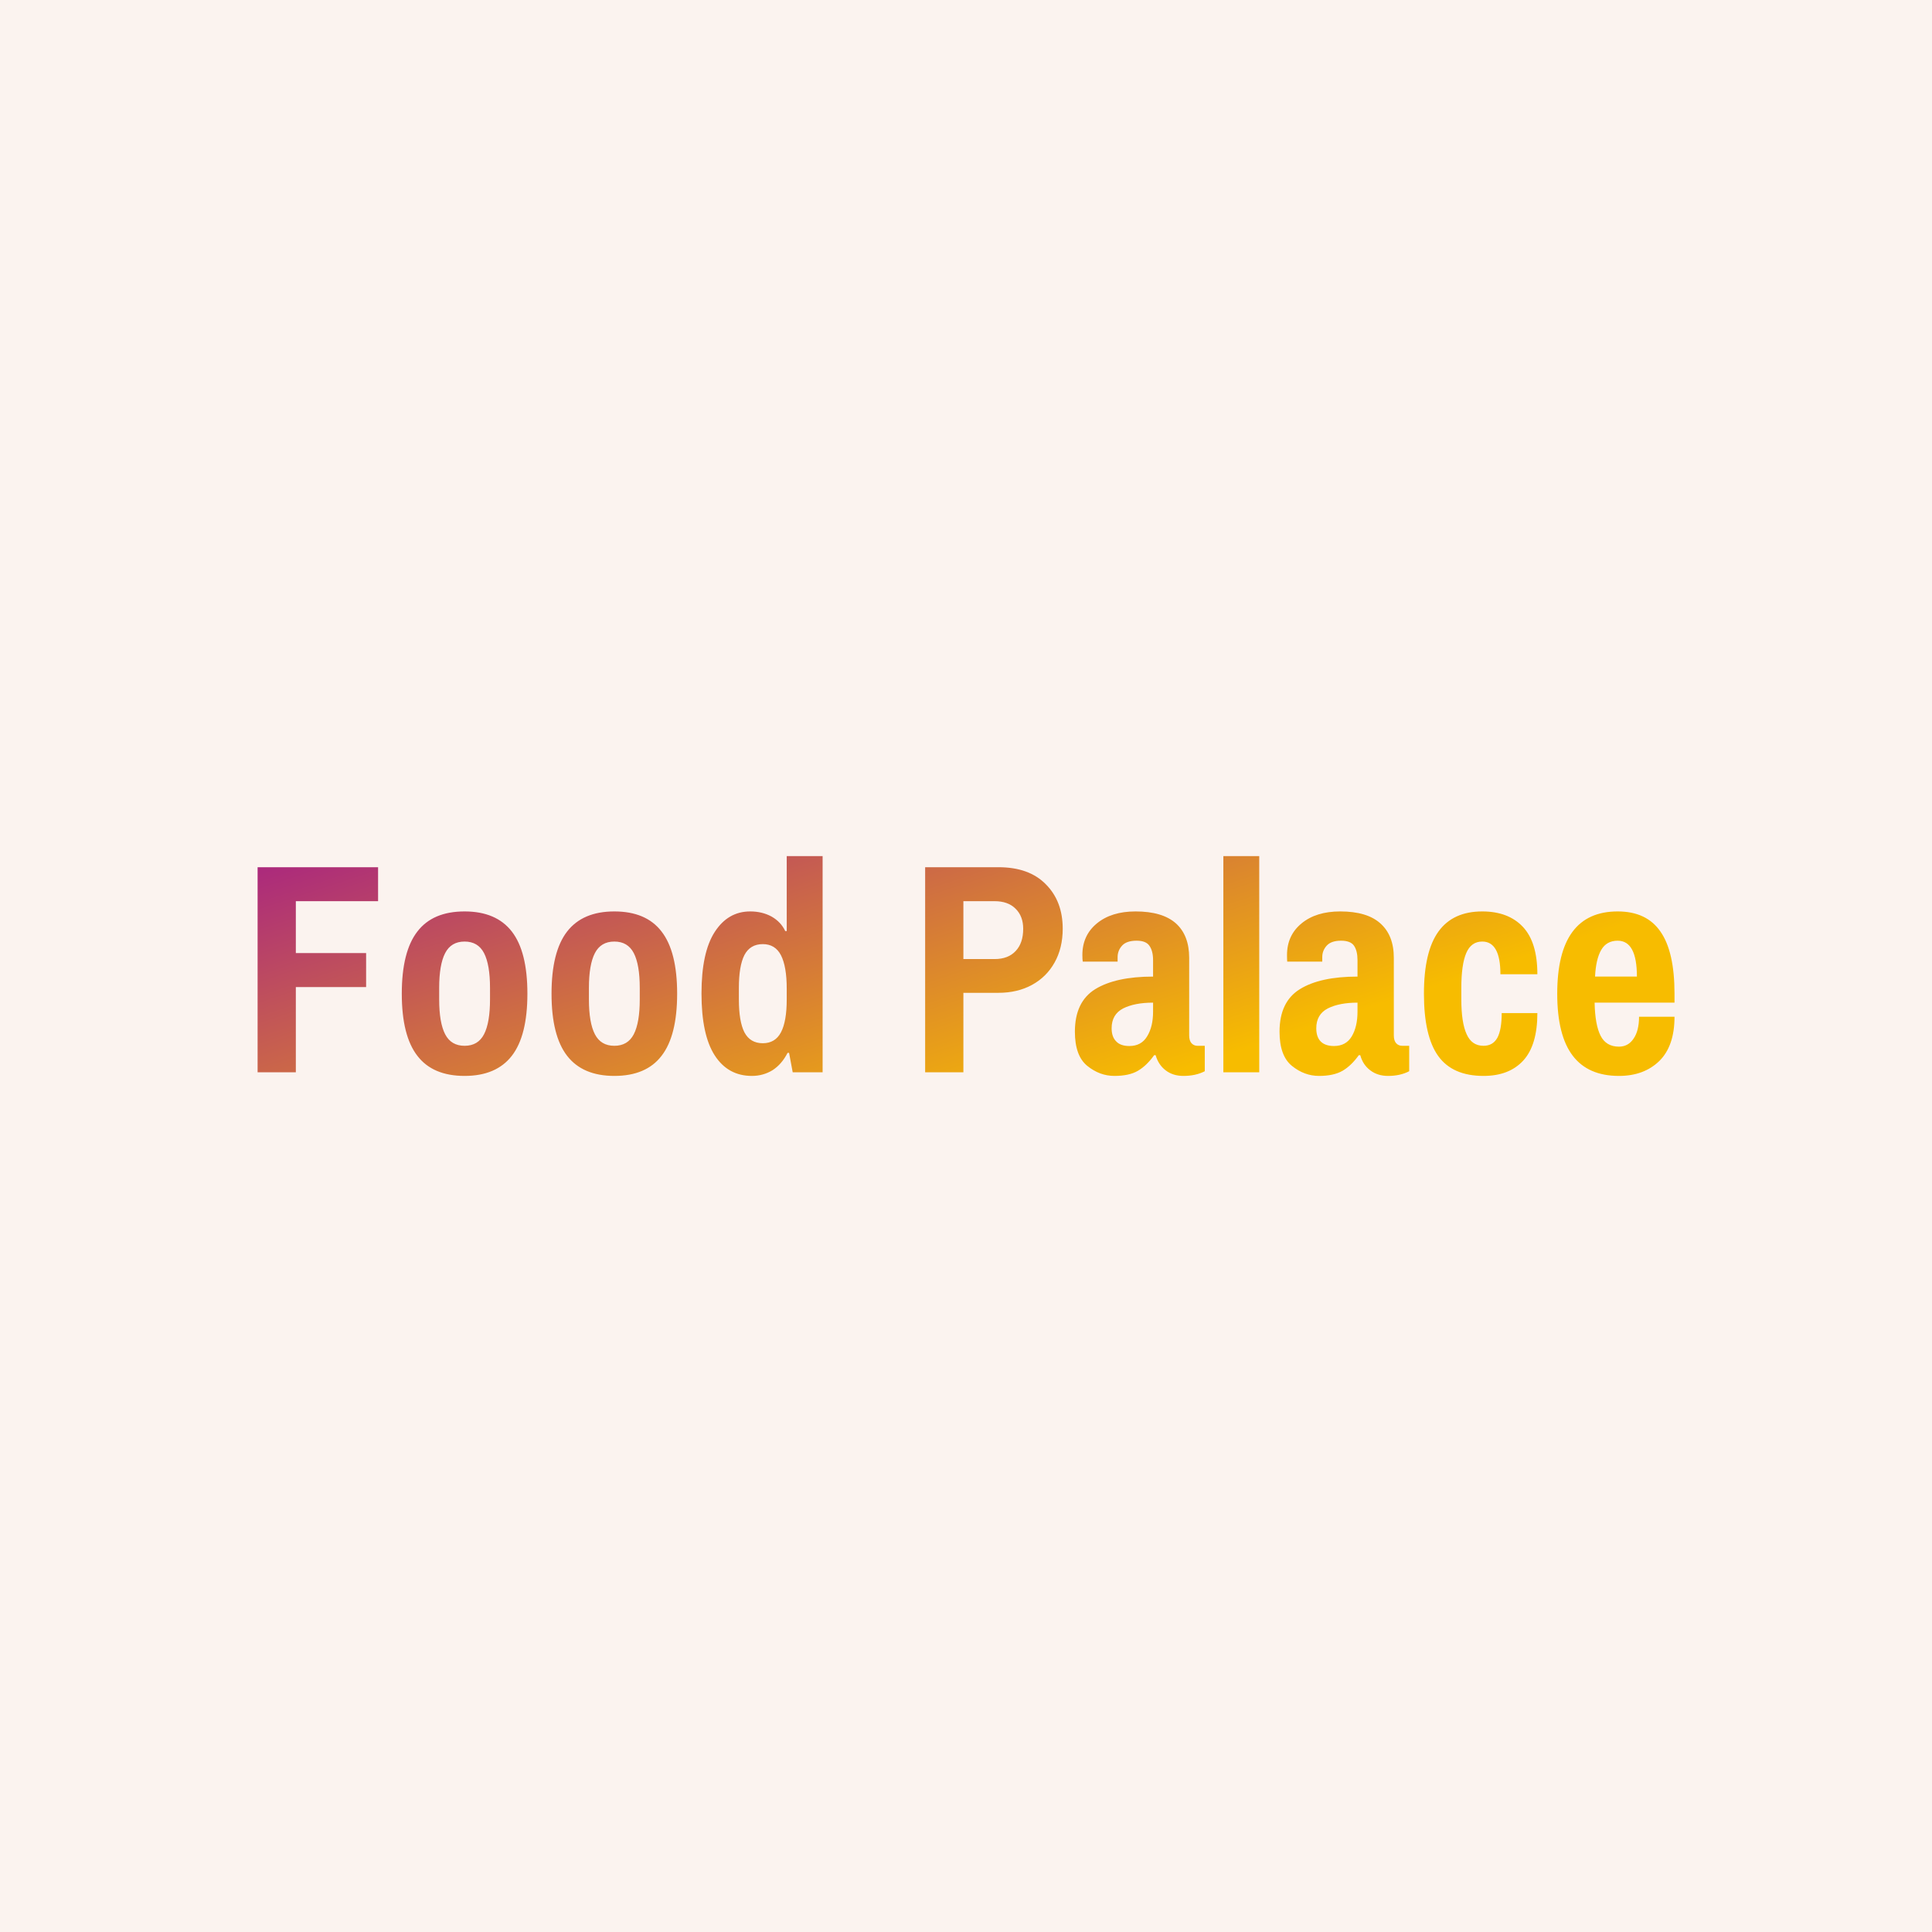 <svg data-v-fde0c5aa="" xmlns="http://www.w3.org/2000/svg" viewBox="0 0 300 300" class="font"><!----><defs data-v-fde0c5aa=""><!----></defs><rect data-v-fde0c5aa="" fill="#FBF3EF" x="0" y="0" width="300px" height="300px" class="logo-background-square"></rect><defs data-v-fde0c5aa=""><linearGradient data-v-fde0c5aa="" gradientTransform="rotate(25)" id="8d9f2b57-b084-443c-abda-85fd87e7a0e2" x1="0%" y1="0%" x2="100%" y2="0%"><stop data-v-fde0c5aa="" offset="0%" stop-color="#A92580" stop-opacity="1"></stop><stop data-v-fde0c5aa="" offset="100%" stop-color="#F7BC00" stop-opacity="1"></stop></linearGradient></defs><g data-v-fde0c5aa="" id="7880c3af-8247-4505-8b80-25f5c728fde7" fill="url(#8d9f2b57-b084-443c-abda-85fd87e7a0e2)" transform="matrix(3.317,0,0,3.317,37.214,125.738)"><path d="M0.84 12.29L0.84 2.69L6.48 2.69L6.48 4.28L2.63 4.28L2.63 6.71L5.92 6.71L5.92 8.30L2.63 8.30L2.63 12.29L0.84 12.29ZM10.53 12.46L10.53 12.46Q9.04 12.46 8.32 11.52L8.32 11.52L8.32 11.52Q7.59 10.58 7.59 8.61L7.59 8.61L7.59 8.61Q7.59 6.64 8.32 5.70L8.32 5.70L8.32 5.70Q9.04 4.76 10.53 4.76L10.53 4.76L10.53 4.76Q12.01 4.76 12.74 5.70L12.74 5.70L12.74 5.70Q13.47 6.64 13.47 8.61L13.47 8.61L13.47 8.61Q13.47 10.58 12.74 11.52L12.74 11.52L12.74 11.52Q12.01 12.46 10.53 12.46L10.53 12.46ZM10.53 11.05L10.53 11.05Q11.16 11.05 11.44 10.51L11.44 10.51L11.44 10.51Q11.72 9.97 11.72 8.88L11.72 8.88L11.72 8.34L11.72 8.34Q11.72 7.25 11.44 6.71L11.44 6.71L11.44 6.71Q11.16 6.17 10.53 6.17L10.53 6.17L10.53 6.17Q9.90 6.17 9.62 6.71L9.62 6.71L9.62 6.71Q9.34 7.25 9.34 8.34L9.34 8.34L9.34 8.88L9.34 8.88Q9.34 9.97 9.62 10.51L9.62 10.51L9.62 10.51Q9.90 11.05 10.53 11.05L10.53 11.05ZM17.54 12.46L17.54 12.46Q16.06 12.46 15.33 11.52L15.33 11.52L15.33 11.52Q14.60 10.58 14.60 8.61L14.60 8.61L14.60 8.61Q14.60 6.64 15.33 5.70L15.33 5.70L15.33 5.70Q16.06 4.76 17.54 4.76L17.54 4.76L17.54 4.76Q19.03 4.76 19.75 5.70L19.75 5.70L19.75 5.70Q20.48 6.64 20.48 8.61L20.48 8.61L20.48 8.61Q20.48 10.58 19.75 11.52L19.75 11.52L19.75 11.52Q19.03 12.46 17.54 12.46L17.54 12.46ZM17.54 11.05L17.54 11.05Q18.17 11.05 18.45 10.51L18.45 10.51L18.45 10.51Q18.73 9.97 18.73 8.88L18.73 8.88L18.73 8.34L18.73 8.34Q18.73 7.25 18.45 6.71L18.45 6.71L18.45 6.71Q18.17 6.17 17.54 6.17L17.54 6.17L17.54 6.17Q16.91 6.17 16.63 6.71L16.63 6.71L16.63 6.71Q16.35 7.25 16.35 8.34L16.35 8.34L16.35 8.88L16.35 8.88Q16.35 9.97 16.63 10.51L16.63 10.51L16.63 10.51Q16.91 11.05 17.54 11.05L17.54 11.05ZM23.98 12.46L23.98 12.46Q22.86 12.46 22.24 11.50L22.24 11.50L22.24 11.50Q21.62 10.54 21.62 8.60L21.62 8.60L21.62 8.60Q21.62 6.68 22.24 5.72L22.24 5.72L22.24 5.72Q22.86 4.76 23.90 4.76L23.90 4.76L23.90 4.76Q24.46 4.76 24.90 5.00L24.90 5.00L24.90 5.00Q25.34 5.25 25.54 5.68L25.54 5.68L25.61 5.68L25.61 2.17L27.29 2.17L27.29 12.29L25.89 12.29L25.72 11.38L25.65 11.38L25.65 11.38Q25.38 11.91 24.95 12.19L24.95 12.19L24.95 12.19Q24.51 12.46 23.98 12.46L23.98 12.46ZM24.49 10.93L24.49 10.93Q25.07 10.93 25.34 10.42L25.34 10.42L25.34 10.42Q25.61 9.91 25.61 8.88L25.61 8.88L25.61 8.37L25.61 8.37Q25.61 7.34 25.34 6.81L25.34 6.81L25.34 6.81Q25.07 6.29 24.49 6.29L24.49 6.29L24.49 6.29Q23.90 6.29 23.63 6.80L23.63 6.80L23.63 6.80Q23.37 7.31 23.37 8.34L23.37 8.34L23.37 8.88L23.37 8.88Q23.37 9.91 23.63 10.42L23.63 10.42L23.63 10.42Q23.90 10.93 24.49 10.93L24.49 10.93ZM32.09 12.29L32.09 2.69L35.52 2.69L35.52 2.69Q36.96 2.69 37.74 3.49L37.74 3.49L37.74 3.49Q38.53 4.28 38.53 5.57L38.53 5.57L38.53 5.57Q38.53 6.47 38.15 7.15L38.15 7.15L38.15 7.15Q37.77 7.83 37.09 8.20L37.09 8.20L37.09 8.20Q36.41 8.57 35.52 8.57L35.52 8.57L33.88 8.57L33.88 12.29L32.09 12.29ZM33.88 6.99L35.34 6.99L35.34 6.99Q35.98 6.99 36.33 6.61L36.33 6.61L36.33 6.61Q36.68 6.24 36.68 5.57L36.68 5.57L36.68 5.57Q36.68 4.98 36.32 4.63L36.32 4.63L36.32 4.63Q35.97 4.28 35.34 4.28L35.34 4.28L33.88 4.28L33.88 6.99ZM40.95 12.46L40.95 12.46Q40.26 12.46 39.68 11.99L39.68 11.99L39.68 11.99Q39.10 11.52 39.10 10.39L39.10 10.39L39.10 10.39Q39.10 8.99 40.05 8.40L40.05 8.40L40.05 8.40Q41.01 7.81 42.76 7.81L42.76 7.81L42.76 7.04L42.76 7.04Q42.76 6.61 42.59 6.37L42.59 6.37L42.59 6.37Q42.43 6.13 41.99 6.13L41.99 6.13L41.99 6.13Q41.52 6.13 41.31 6.36L41.31 6.36L41.31 6.36Q41.10 6.59 41.10 6.90L41.10 6.90L41.10 7.11L39.47 7.11L39.47 7.11Q39.45 7.03 39.45 6.80L39.45 6.80L39.45 6.80Q39.45 5.88 40.13 5.32L40.13 5.32L40.13 5.32Q40.81 4.76 41.94 4.76L41.94 4.76L41.94 4.76Q43.20 4.76 43.83 5.32L43.83 5.32L43.83 5.32Q44.45 5.88 44.45 6.93L44.45 6.93L44.45 10.56L44.45 10.56Q44.45 10.81 44.56 10.93L44.56 10.93L44.56 10.93Q44.67 11.05 44.84 11.05L44.84 11.05L45.18 11.05L45.18 12.24L45.18 12.24Q44.76 12.46 44.18 12.46L44.18 12.46L44.18 12.46Q43.69 12.46 43.35 12.20L43.35 12.20L43.35 12.20Q43.01 11.94 42.88 11.49L42.88 11.49L42.81 11.49L42.81 11.49Q42.46 11.98 42.05 12.22L42.05 12.22L42.05 12.22Q41.64 12.46 40.95 12.46L40.95 12.46ZM41.65 11.06L41.65 11.06Q42.21 11.06 42.48 10.61L42.48 10.61L42.48 10.61Q42.76 10.16 42.76 9.45L42.76 9.45L42.76 9.03L42.76 9.03Q41.90 9.03 41.36 9.30L41.36 9.30L41.36 9.30Q40.82 9.58 40.82 10.23L40.82 10.23L40.82 10.23Q40.82 10.63 41.03 10.84L41.03 10.84L41.03 10.84Q41.23 11.06 41.65 11.06L41.65 11.06ZM46.05 12.29L46.05 2.17L47.73 2.17L47.73 12.29L46.05 12.29ZM50.53 12.46L50.53 12.46Q49.84 12.46 49.26 11.99L49.26 11.99L49.26 11.99Q48.68 11.52 48.68 10.39L48.68 10.39L48.68 10.39Q48.68 8.99 49.63 8.40L49.63 8.40L49.63 8.40Q50.58 7.81 52.33 7.81L52.33 7.81L52.33 7.04L52.33 7.04Q52.33 6.61 52.17 6.37L52.17 6.37L52.17 6.37Q52.01 6.13 51.56 6.13L51.56 6.13L51.56 6.13Q51.10 6.13 50.89 6.36L50.89 6.36L50.89 6.36Q50.68 6.59 50.68 6.90L50.68 6.90L50.68 7.11L49.04 7.11L49.04 7.11Q49.03 7.03 49.03 6.80L49.03 6.80L49.03 6.80Q49.03 5.88 49.71 5.32L49.71 5.32L49.71 5.32Q50.39 4.76 51.52 4.76L51.52 4.76L51.52 4.76Q52.78 4.76 53.40 5.32L53.40 5.32L53.40 5.32Q54.03 5.88 54.03 6.93L54.03 6.93L54.03 10.56L54.03 10.56Q54.03 10.81 54.14 10.93L54.14 10.93L54.14 10.93Q54.25 11.05 54.42 11.05L54.42 11.05L54.75 11.05L54.75 12.24L54.75 12.24Q54.33 12.46 53.76 12.46L53.76 12.46L53.76 12.46Q53.27 12.46 52.93 12.20L52.93 12.20L52.93 12.20Q52.58 11.94 52.46 11.49L52.46 11.49L52.39 11.49L52.39 11.49Q52.04 11.98 51.63 12.22L51.63 12.22L51.63 12.22Q51.21 12.46 50.53 12.46L50.53 12.46ZM51.23 11.06L51.23 11.06Q51.79 11.06 52.06 10.61L52.06 10.61L52.06 10.61Q52.33 10.16 52.33 9.45L52.33 9.45L52.33 9.03L52.33 9.03Q51.48 9.03 50.94 9.30L50.94 9.30L50.94 9.30Q50.40 9.58 50.40 10.23L50.40 10.23L50.40 10.23Q50.40 10.63 50.60 10.84L50.60 10.84L50.60 10.84Q50.81 11.06 51.23 11.06L51.23 11.06ZM58.23 12.46L58.23 12.46Q56.78 12.46 56.11 11.53L56.11 11.53L56.11 11.53Q55.44 10.60 55.44 8.61L55.44 8.61L55.44 8.61Q55.44 6.64 56.12 5.70L56.12 5.70L56.12 5.70Q56.80 4.76 58.17 4.76L58.17 4.76L58.17 4.76Q59.39 4.76 60.07 5.48L60.07 5.48L60.07 5.48Q60.75 6.20 60.75 7.70L60.75 7.70L59.02 7.70L59.02 7.70Q59.02 6.17 58.17 6.17L58.17 6.17L58.17 6.17Q57.65 6.17 57.42 6.71L57.42 6.71L57.42 6.71Q57.19 7.25 57.19 8.34L57.19 8.34L57.19 8.88L57.19 8.88Q57.19 9.97 57.44 10.51L57.44 10.51L57.44 10.51Q57.68 11.05 58.23 11.05L58.23 11.05L58.23 11.05Q58.67 11.05 58.88 10.67L58.88 10.67L58.88 10.67Q59.08 10.29 59.08 9.52L59.08 9.52L60.75 9.52L60.75 9.52Q60.75 11.02 60.09 11.74L60.09 11.74L60.09 11.74Q59.43 12.46 58.23 12.46L58.23 12.46ZM64.57 12.46L64.57 12.46Q63.13 12.46 62.41 11.52L62.41 11.52L62.41 11.52Q61.68 10.57 61.68 8.61L61.68 8.61L61.68 8.61Q61.68 4.76 64.51 4.76L64.51 4.76L64.51 4.76Q65.86 4.76 66.51 5.70L66.51 5.70L66.51 5.70Q67.17 6.64 67.17 8.61L67.17 8.61L67.17 9.03L63.43 9.03L63.43 9.03Q63.45 10.07 63.71 10.58L63.71 10.58L63.71 10.58Q63.97 11.09 64.57 11.09L64.57 11.09L64.57 11.09Q65.00 11.09 65.25 10.72L65.25 10.72L65.25 10.72Q65.51 10.35 65.51 9.69L65.51 9.69L67.17 9.69L67.17 9.69Q67.17 11.06 66.46 11.76L66.46 11.76L66.46 11.76Q65.74 12.46 64.57 12.46L64.57 12.46ZM63.45 7.81L65.41 7.81L65.41 7.81Q65.41 6.13 64.51 6.13L64.51 6.13L64.51 6.13Q63.99 6.13 63.74 6.56L63.74 6.56L63.74 6.56Q63.49 6.99 63.45 7.81L63.45 7.81Z"></path></g><!----><!----></svg>